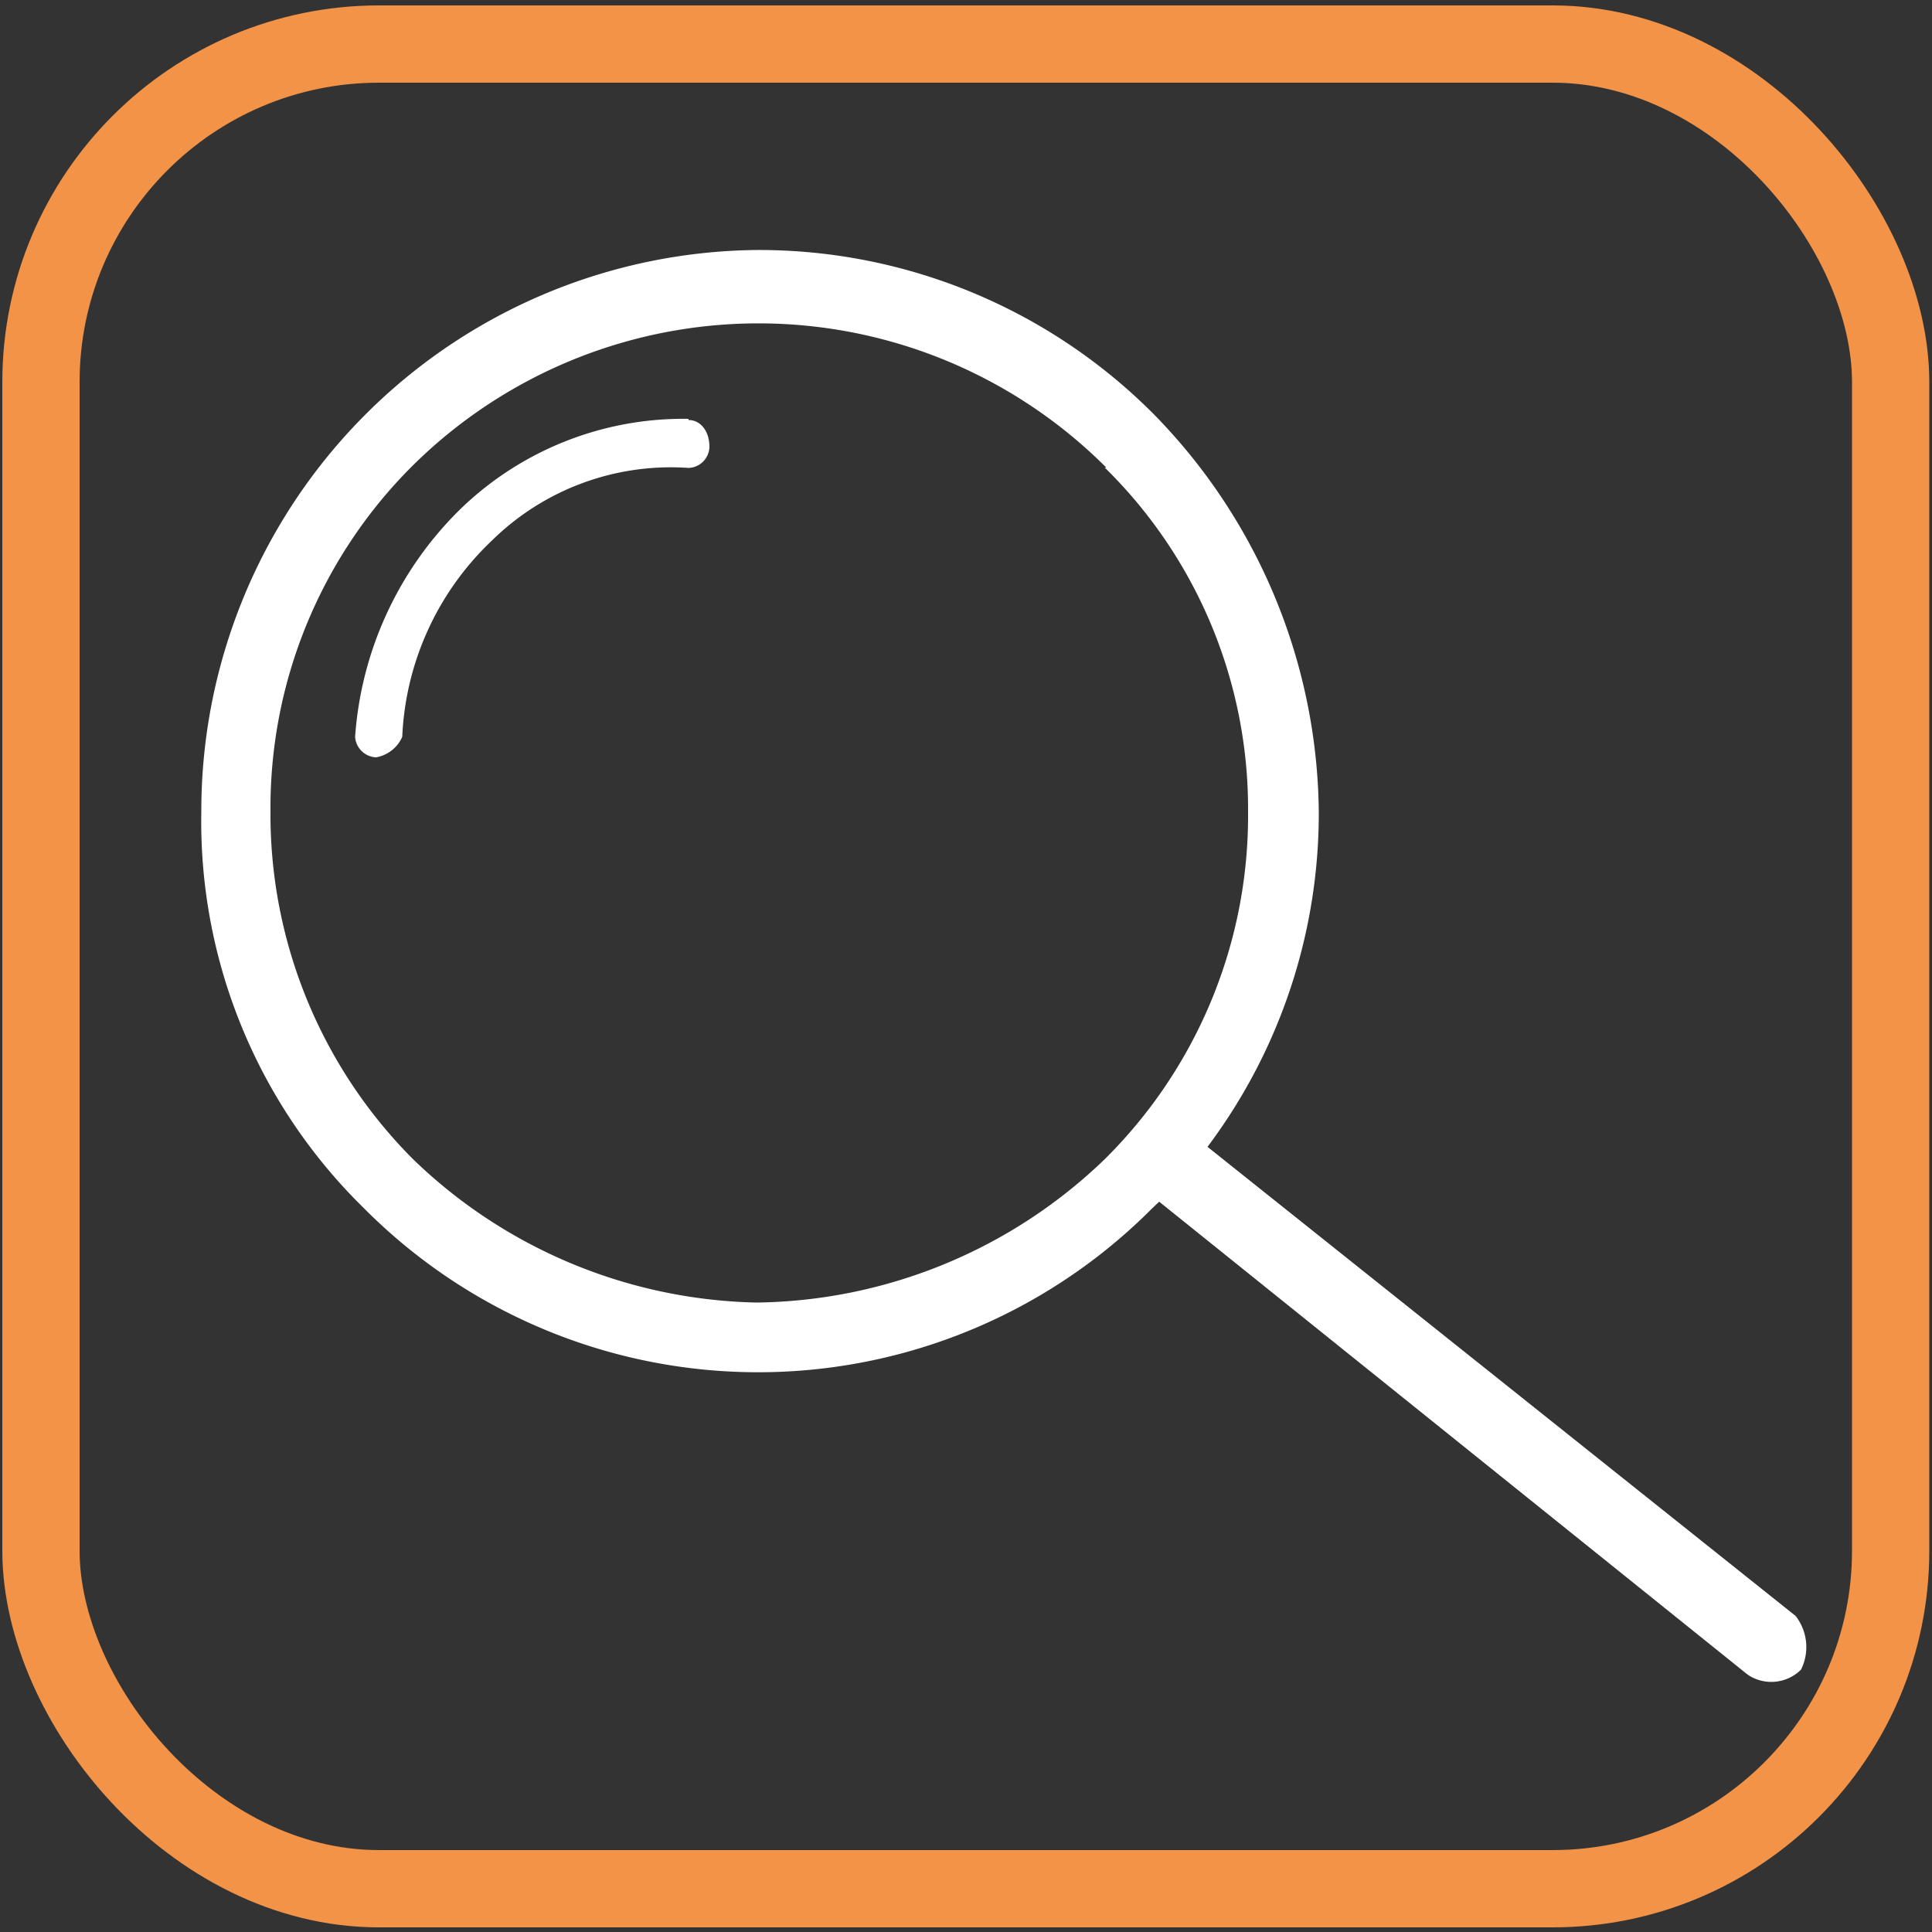 <svg id="Layer_1" data-name="Layer 1" xmlns="http://www.w3.org/2000/svg" viewBox="0 0 50 50"><rect x="0" y="0" width="50" height="50" fill="#333333" stroke="none"/><defs><style>.cls-1{fill:none;stroke:#f39347;stroke-miterlimit:10;stroke-width:2px;}.cls-2{fill:#fff;fill-rule:evenodd;}</style></defs><title>search</title><rect class="cls-1" x="1.06" y="1.14" width="47.87" height="47.74" rx="8.75" ry="8.75"/><path class="cls-2" d="M19.58,6.47a14.41,14.41,0,0,1,10.29,4.26A14.89,14.89,0,0,1,34.13,21a14.38,14.38,0,0,1-2.88,8.68L46.47,41.82a1.31,1.31,0,0,1,.14,1.39,1.09,1.09,0,0,1-1.38.13L30,31.1l-.17.16a14.38,14.38,0,0,1-20.42,0A14,14,0,0,1,5.21,21,14.52,14.52,0,0,1,19.58,6.47Zm-1.76,4.4h0c.29,0,.54.26.54.7a.56.56,0,0,1-.54.54A6.6,6.6,0,0,0,12.72,14a7.44,7.44,0,0,0-2.31,5.07.91.91,0,0,1-.68.53.57.57,0,0,1-.54-.53,9.15,9.15,0,0,1,2.73-5.9,8.29,8.29,0,0,1,5.9-2.33ZM28.63,12.1h0a12.72,12.72,0,0,0-18,0A12.49,12.49,0,0,0,7,21a12.63,12.63,0,0,0,3.69,9,13.17,13.17,0,0,0,8.9,3.71,13.21,13.21,0,0,0,9-3.71,12.51,12.51,0,0,0,3.71-9,12.37,12.37,0,0,0-3.71-8.9Z"/></svg>